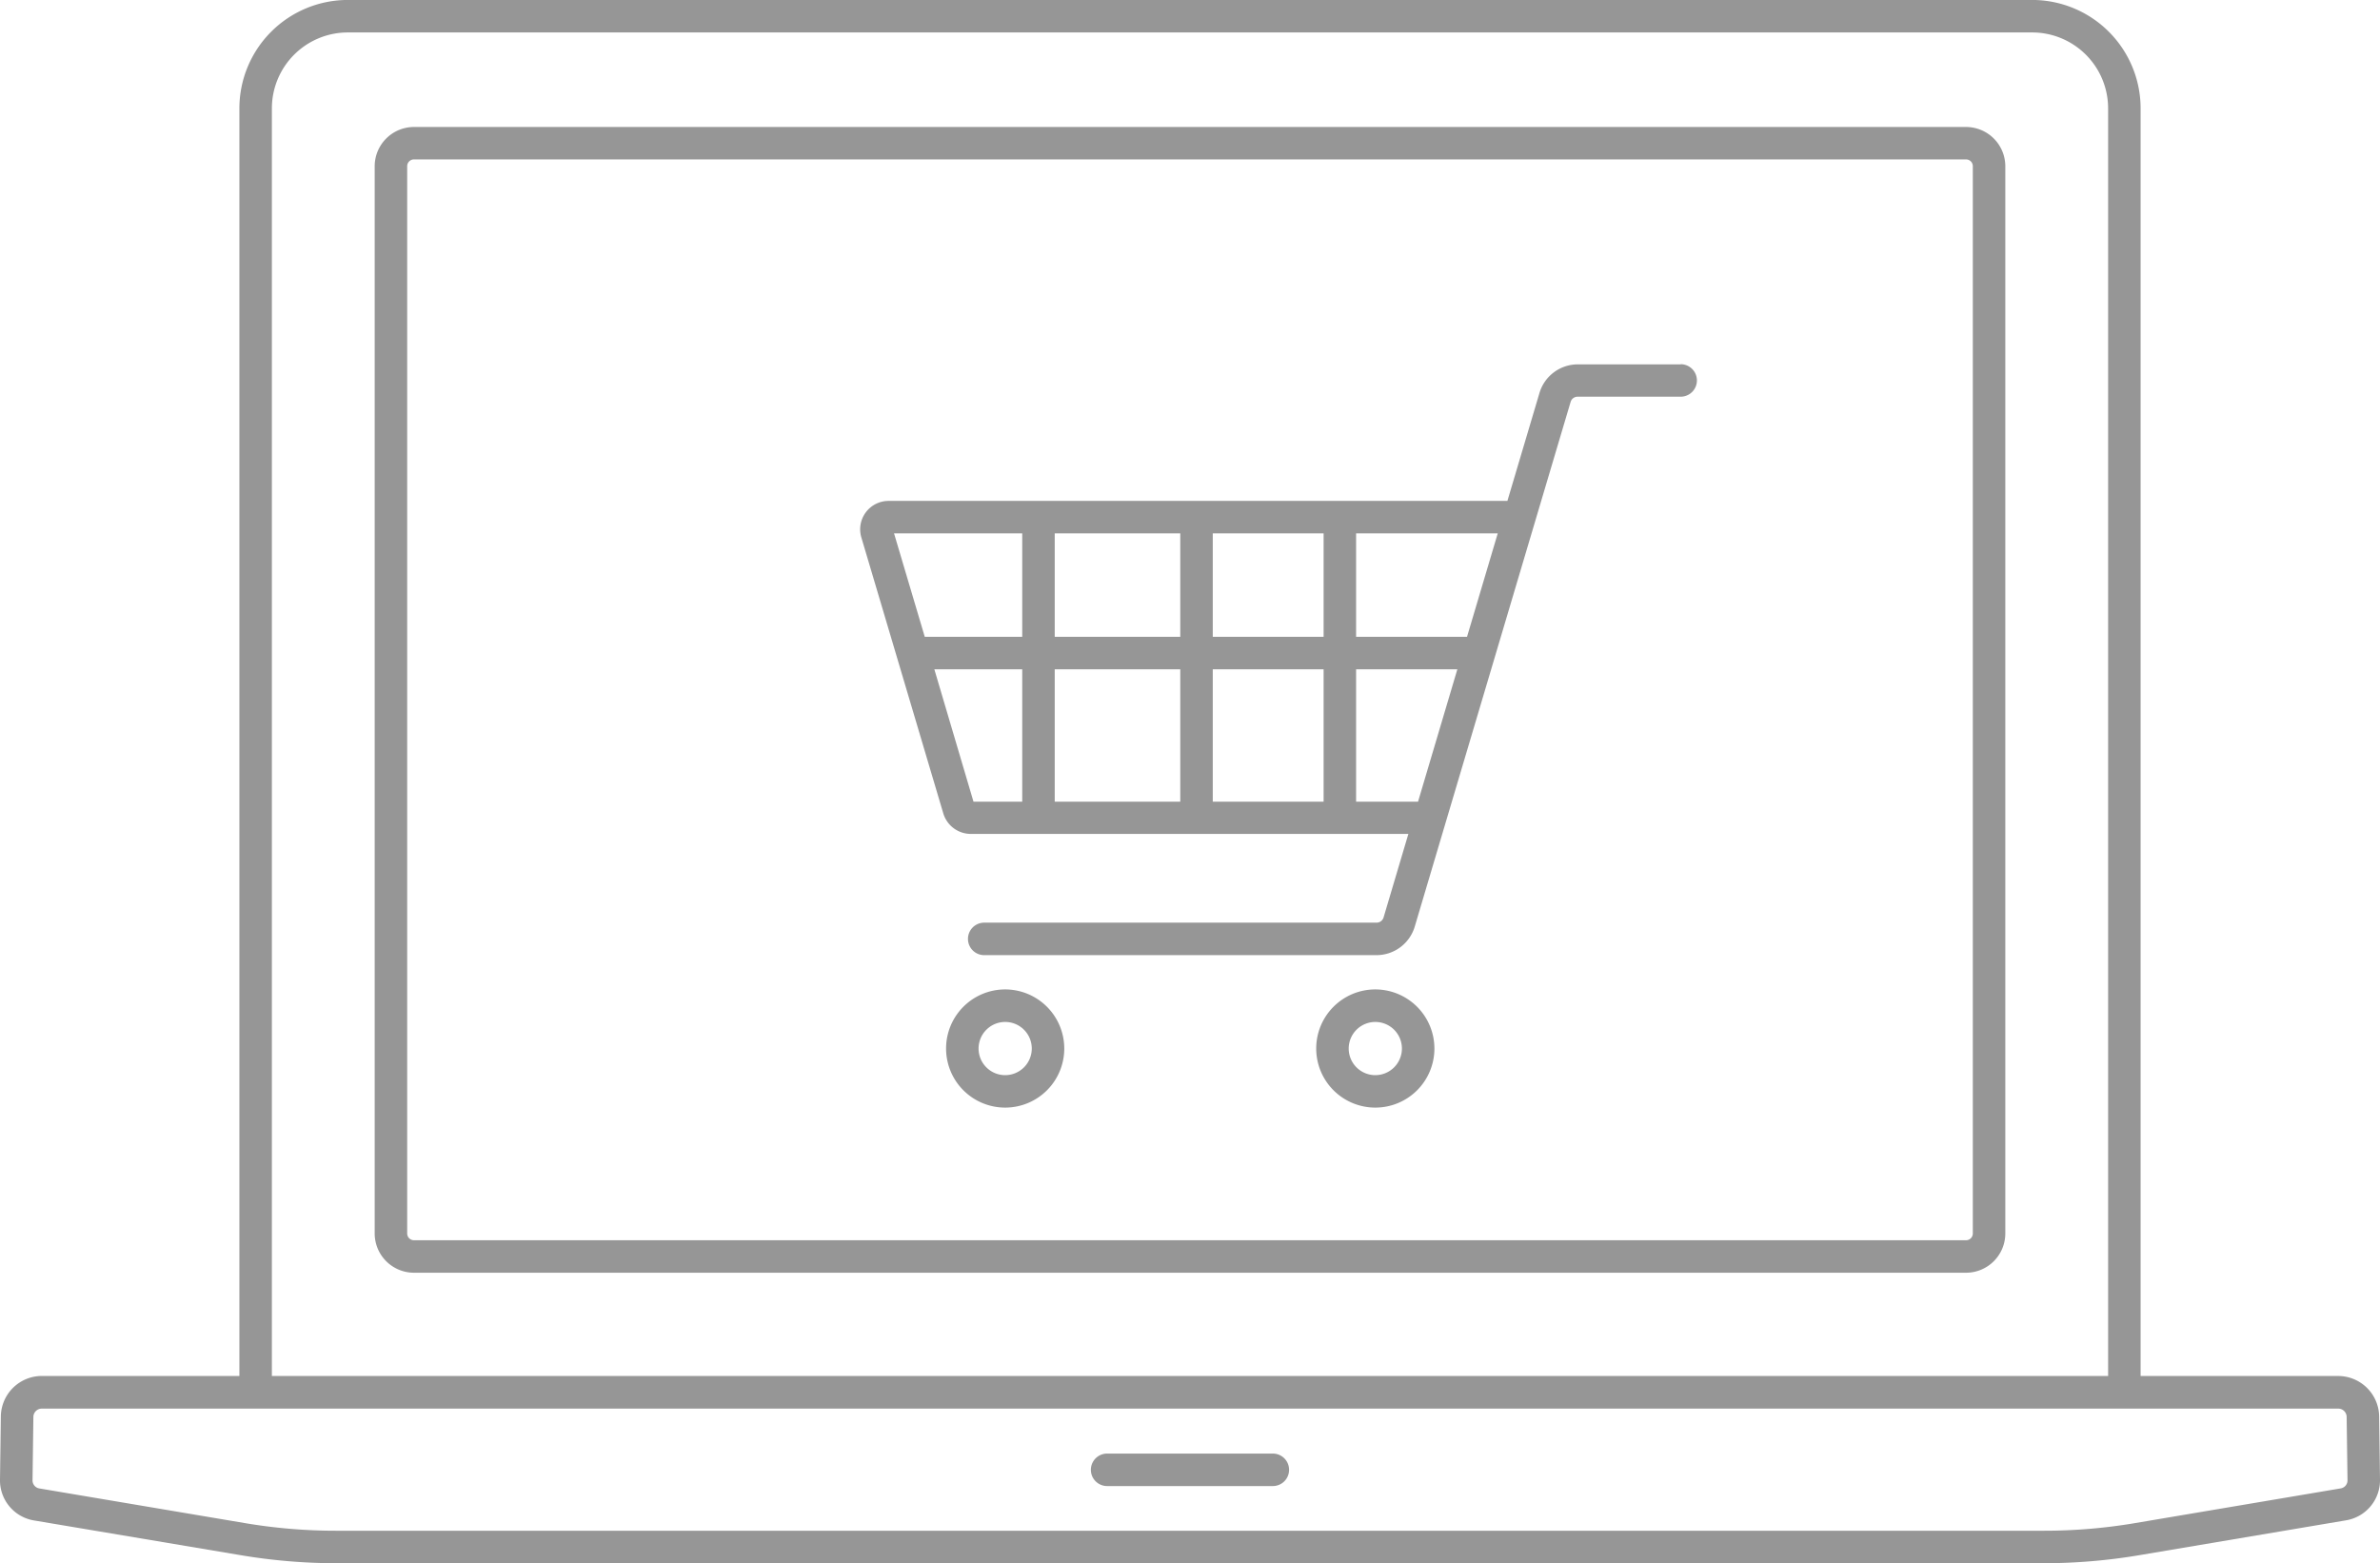 <svg id="E-Commerce" xmlns="http://www.w3.org/2000/svg" viewBox="0 0 585.97 384.94"><defs><style>.cls-1{fill:#969696;}</style></defs><title>shop-integration</title><path class="cls-1" d="M910.28,595.82a10.1,10.1,0,0,0-10.06-9.92H851.55V273.75a26.71,26.71,0,0,0-26.68-26.68H410.14a26.71,26.71,0,0,0-26.68,26.68V585.89H334.79a10.1,10.1,0,0,0-10.06,9.92l-.21,15.6a10,10,0,0,0,8.38,10.06L383.66,630a142.07,142.07,0,0,0,23.56,2H827.79a142,142,0,0,0,23.56-2l50.76-8.56a10,10,0,0,0,8.38-10.05ZM391.46,273.75a18.7,18.7,0,0,1,18.68-18.68H824.87a18.7,18.7,0,0,1,18.68,18.68V585.89H391.46ZM900.77,613.58,850,622.15A134,134,0,0,1,827.79,624H407.22A134,134,0,0,1,385,622.15l-50.76-8.56a2,2,0,0,1-1.71-2.06l.21-15.6a2.07,2.07,0,0,1,2.06-2H900.22a2.07,2.07,0,0,1,2.06,2l.21,15.6A2,2,0,0,1,900.77,613.58Z" transform="translate(-324.52 -247.08)"/><path class="cls-1" d="M808.57,278.35H426.44a9.68,9.68,0,0,0-9.67,9.67V550.8a9.68,9.68,0,0,0,9.67,9.67H808.57a9.68,9.68,0,0,0,9.67-9.67V288A9.68,9.68,0,0,0,808.57,278.35Zm1.67,272.45a1.67,1.67,0,0,1-1.67,1.67H426.44a1.67,1.67,0,0,1-1.67-1.67V288a1.67,1.67,0,0,1,1.67-1.67H808.57a1.67,1.67,0,0,1,1.67,1.67Z" transform="translate(-324.52 -247.08)"/><path class="cls-1" d="M637.9,605H597.1a4,4,0,0,0,0,8h40.8a4,4,0,0,0,0-8Z" transform="translate(-324.52 -247.08)"/><path class="cls-1" d="M738.31,336.8H712.93a9.84,9.84,0,0,0-9.37,7l-7.91,26.62H543.34a7,7,0,0,0-6.75,9l20.19,68a7.09,7.09,0,0,0,6.75,5H671.27L665.16,473a1.79,1.79,0,0,1-1.71,1.27H566.84a4,4,0,0,0,0,8h96.61a9.84,9.84,0,0,0,9.38-7l38.39-129.24a1.79,1.79,0,0,1,1.71-1.27h25.38a4,4,0,0,0,0-8Zm-52.6,67.08H658.4V378.42h34.87Zm-70.6,8v32.6H584.2v-32.6Zm-30.91-8V378.42h30.91v25.46Zm38.91,8H650.4v32.6H623.11Zm0-8V378.42H650.4v25.46ZM576.2,378.42v25.46h-24l-7.56-25.46Zm-21.64,33.46H576.2v32.6h-12Zm103.84,32.6v-32.6h24.93l-9.68,32.6Z" transform="translate(-324.52 -247.08)"/><path class="cls-1" d="M572,490.71a14.55,14.55,0,1,0,14.55,14.55A14.57,14.57,0,0,0,572,490.71Zm0,21.11a6.55,6.55,0,1,1,6.55-6.55A6.56,6.56,0,0,1,572,511.82Z" transform="translate(-324.52 -247.08)"/><path class="cls-1" d="M663.13,490.71a14.55,14.55,0,1,0,14.55,14.55A14.57,14.57,0,0,0,663.13,490.71Zm0,21.11a6.55,6.55,0,1,1,6.55-6.55A6.56,6.56,0,0,1,663.13,511.82Z" transform="translate(-324.52 -247.08)"/></svg>
